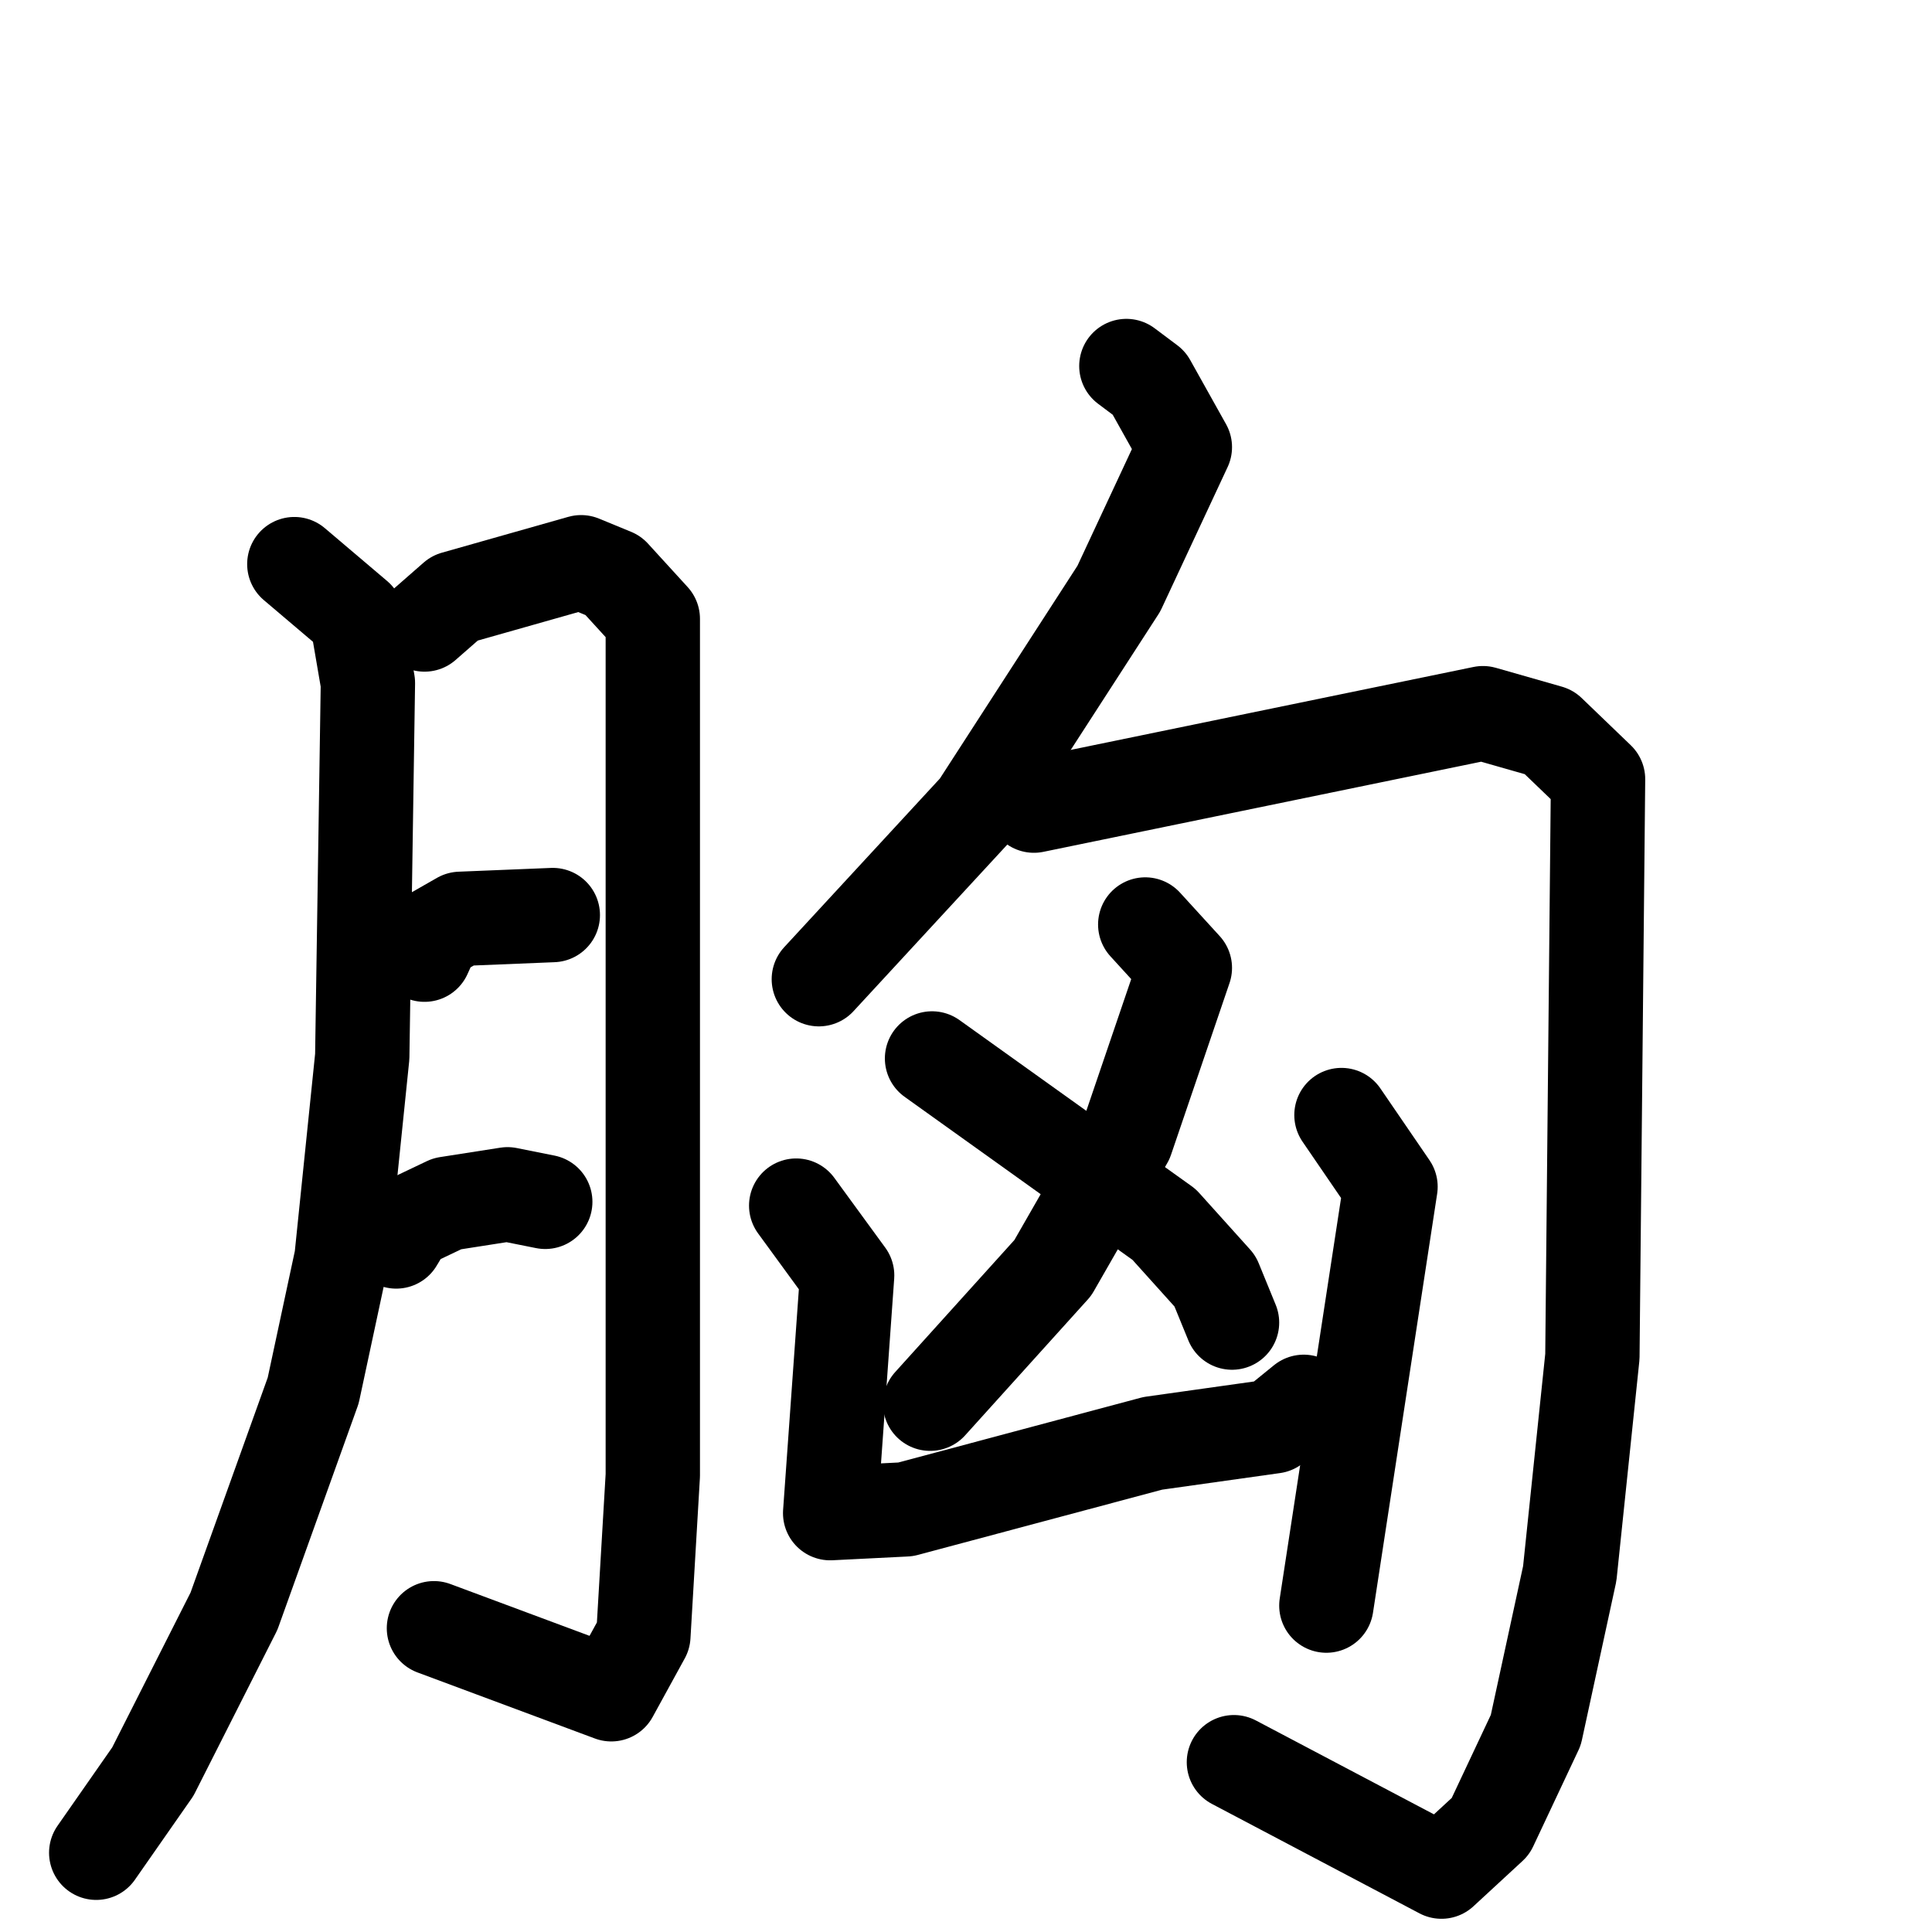 <svg xmlns="http://www.w3.org/2000/svg" viewBox="0 0 1024 1024">
  <g style="fill:none;stroke:#000000;stroke-width:50;stroke-linecap:round;stroke-linejoin:round;" transform="scale(1, 1) translate(0, 0)">
    <path d="M 156.0,299.0 L 189.0,327.0 L 195.0,362.0 L 192.0,560.0 L 181.0,667.0 L 166.0,737.0 L 124.0,854.0 L 81.0,939.0 L 51.0,982.0"/>
    <path d="M 225.0,331.0 L 241.0,317.0 L 308.0,298.0 L 325.0,305.0 L 346.0,328.0 L 346.0,782.0 L 341.0,867.0 L 324.0,898.0 L 230.0,863.0"/>
    <path d="M 225.0,506.0 L 230.0,495.0 L 244.0,487.0 L 293.0,485.0"/>
    <path d="M 210.0,658.0 L 216.0,648.0 L 237.0,638.0 L 269.0,633.0 L 289.0,637.0"/>
    <path d="M 597.0,194.0 L 609.0,203.0 L 628.0,237.0 L 593.0,312.0 L 518.0,428.0 L 434.0,519.0"/>
    <path d="M 548.0,427.0 L 786.0,378.0 L 821.0,388.0 L 847.0,413.0 L 844.0,719.0 L 832.0,834.0 L 814.0,917.0 L 790.0,968.0 L 764.0,992.0 L 654.0,934.0"/>
    <path d="M 607.0,490.0 L 628.0,513.0 L 597.0,604.0 L 558.0,672.0 L 493.0,744.0"/>
    <path d="M 494.0,561.0 L 617.0,649.0 L 644.0,679.0 L 653.0,701.0"/>
    <path d="M 422.0,639.0 L 449.0,676.0 L 440.0,802.0 L 480.0,800.0 L 611.0,765.0 L 675.0,756.0 L 691.0,743.0"/>
    <path d="M 711.0,591.0 L 737.0,629.0 L 703.0,851.0"/>
  </g>
</svg>
